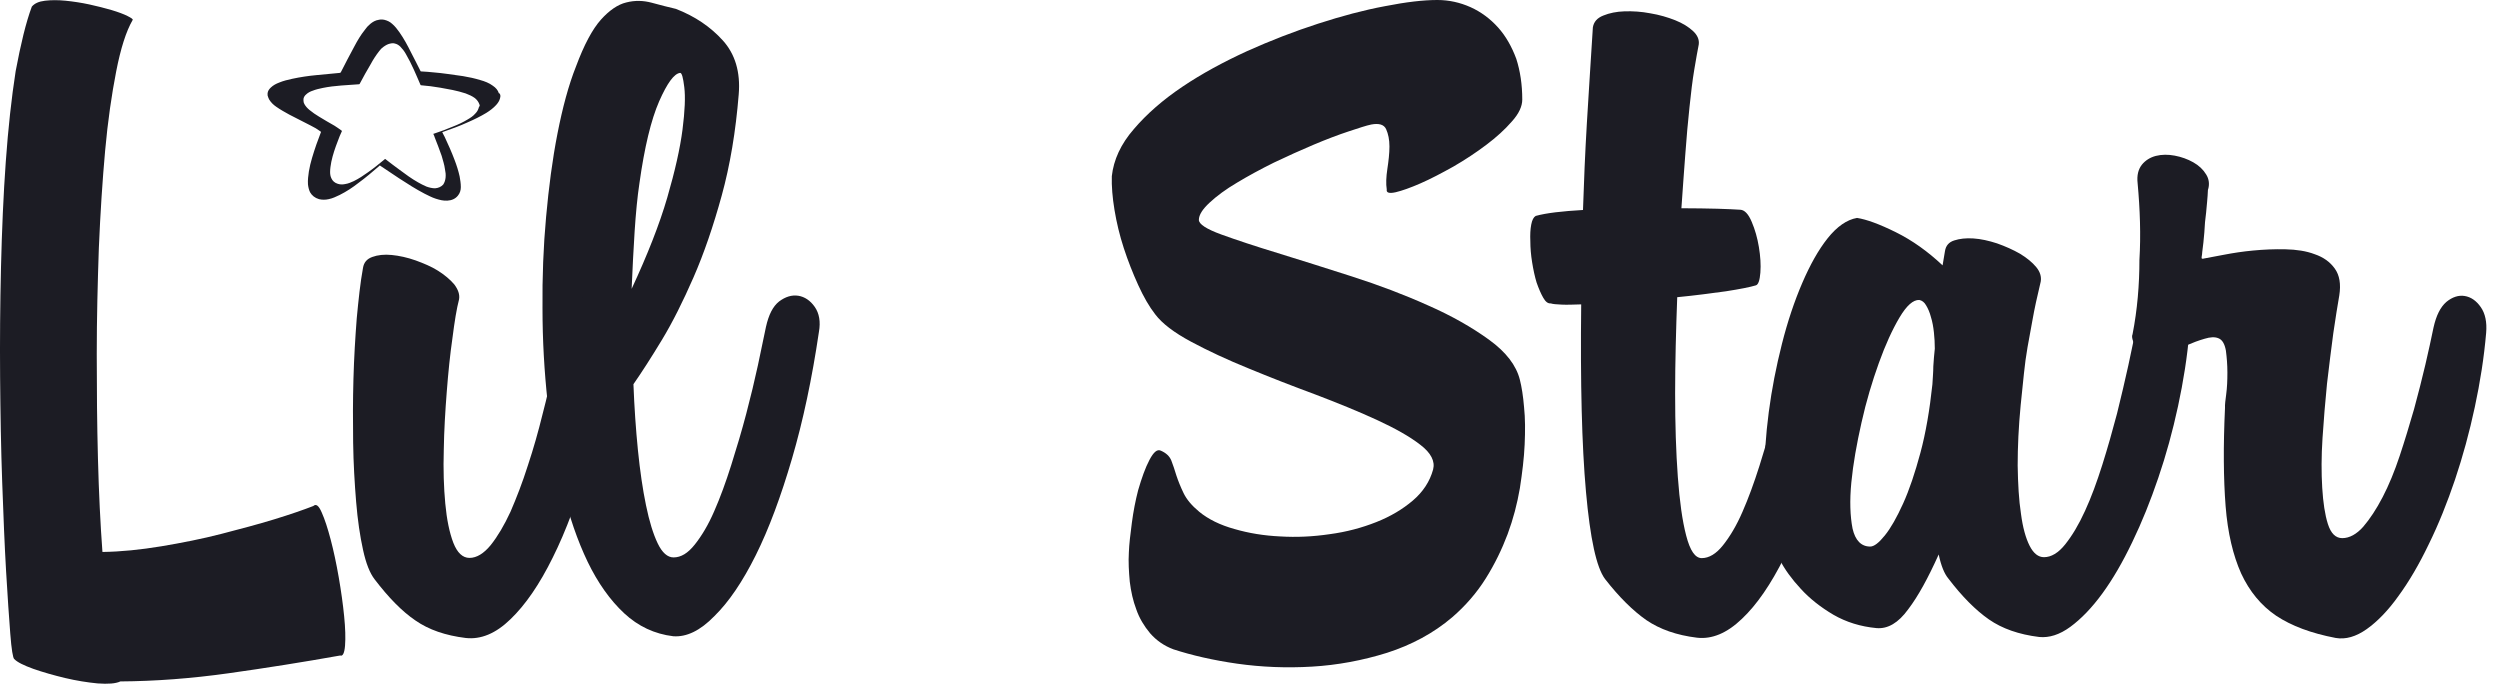 <svg width="117" height="32" viewBox="0 0 117 32" fill="none" xmlns="http://www.w3.org/2000/svg">
<path d="M31.507 29.776C30.639 29.672 29.869 29.313 29.211 28.701C28.553 28.088 27.979 27.278 27.503 26.295C27.027 25.301 26.635 24.168 26.327 22.872C26.005 21.577 25.781 20.224 25.627 18.802C25.473 17.38 25.389 15.923 25.389 14.443C25.375 12.963 25.431 11.529 25.557 10.153C25.683 8.765 25.851 7.47 26.089 6.256C26.327 5.042 26.607 3.989 26.957 3.11C27.335 2.093 27.727 1.364 28.119 0.925C28.511 0.486 28.917 0.208 29.309 0.115C29.715 0.011 30.107 0.023 30.499 0.127C30.891 0.231 31.269 0.335 31.633 0.416C32.529 0.763 33.257 1.26 33.831 1.896C34.405 2.532 34.657 3.376 34.573 4.406C34.433 6.152 34.167 7.736 33.775 9.158C33.383 10.581 32.949 11.852 32.459 12.974C31.969 14.096 31.479 15.079 30.975 15.911C30.471 16.744 30.023 17.438 29.645 17.981C29.687 19.068 29.757 20.086 29.855 21.069C29.953 22.04 30.079 22.907 30.233 23.647C30.387 24.399 30.569 24.989 30.779 25.428C30.989 25.867 31.241 26.087 31.521 26.087C31.871 26.087 32.193 25.891 32.515 25.486C32.837 25.081 33.145 24.572 33.425 23.925C33.705 23.289 33.971 22.56 34.223 21.762C34.475 20.965 34.713 20.167 34.923 19.369C35.133 18.571 35.316 17.808 35.469 17.102C35.623 16.385 35.749 15.784 35.847 15.298C35.974 14.732 36.169 14.339 36.464 14.107C36.758 13.888 37.052 13.795 37.36 13.841C37.654 13.888 37.92 14.061 38.13 14.362C38.34 14.662 38.41 15.056 38.326 15.53C38.004 17.715 37.584 19.692 37.066 21.462C36.548 23.231 35.987 24.746 35.371 25.983C34.755 27.22 34.111 28.169 33.439 28.828C32.767 29.522 32.123 29.822 31.507 29.776ZM29.925 8.58C29.827 9.228 29.757 9.979 29.701 10.823C29.645 11.668 29.603 12.569 29.561 13.518C30.303 11.922 30.863 10.499 31.227 9.251C31.591 8.002 31.829 6.938 31.941 6.071C32.053 5.192 32.081 4.533 32.025 4.082C31.969 3.631 31.913 3.411 31.829 3.411C31.549 3.446 31.227 3.885 30.849 4.741C30.471 5.608 30.163 6.88 29.925 8.58Z" fill="#1C1C24"/>
<path d="M1.489 0.311C1.615 0.161 1.811 0.069 2.105 0.034C2.399 -0.001 2.721 -0.001 3.071 0.034C3.421 0.069 3.8 0.126 4.178 0.207C4.556 0.288 4.906 0.381 5.228 0.473C5.536 0.566 5.788 0.658 5.97 0.751C6.152 0.843 6.236 0.901 6.208 0.936C5.9 1.468 5.648 2.266 5.438 3.341C5.228 4.416 5.046 5.654 4.92 7.053C4.794 8.452 4.696 9.967 4.626 11.609C4.57 13.251 4.528 14.905 4.528 16.57C4.528 18.235 4.542 19.865 4.584 21.461C4.626 23.057 4.696 24.514 4.794 25.832C5.662 25.82 6.572 25.728 7.552 25.566C8.518 25.404 9.456 25.219 10.352 24.988C11.248 24.757 12.074 24.537 12.83 24.306C13.586 24.074 14.188 23.866 14.664 23.681C14.79 23.566 14.916 23.658 15.056 23.982C15.196 24.294 15.336 24.722 15.476 25.254C15.616 25.786 15.742 26.376 15.854 27.023C15.966 27.671 16.05 28.272 16.106 28.839C16.162 29.394 16.176 29.856 16.148 30.215C16.12 30.573 16.036 30.724 15.924 30.677C14.174 30.989 12.424 31.267 10.688 31.51C8.952 31.753 7.272 31.88 5.634 31.891C5.41 31.995 5.06 32.019 4.57 31.984C4.094 31.938 3.576 31.857 3.043 31.73C2.511 31.602 2.021 31.463 1.559 31.302C1.111 31.14 0.803 30.989 0.663 30.839C0.607 30.793 0.537 30.4 0.481 29.66C0.425 28.919 0.355 27.948 0.285 26.734C0.215 25.531 0.159 24.144 0.103 22.571C0.047 21.01 0.019 19.368 0.005 17.668C-0.009 15.968 0.005 14.245 0.047 12.499C0.089 10.765 0.159 9.111 0.271 7.562C0.383 6.001 0.537 4.59 0.733 3.329C0.971 2.069 1.209 1.063 1.489 0.311Z" fill="#1C1C24"/>
<path d="M28.582 14.396C28.372 14.095 28.12 13.922 27.812 13.876C27.504 13.829 27.21 13.911 26.916 14.142C26.622 14.361 26.412 14.766 26.3 15.333C26.202 15.819 26.076 16.42 25.922 17.125C25.768 17.842 25.6 18.594 25.39 19.392C25.194 20.189 24.97 20.987 24.704 21.785C24.451 22.583 24.172 23.3 23.892 23.948C23.598 24.584 23.289 25.104 22.967 25.509C22.645 25.902 22.309 26.11 21.973 26.11C21.651 26.11 21.399 25.867 21.217 25.405C21.035 24.93 20.909 24.318 20.839 23.566C20.769 22.814 20.741 21.982 20.769 21.057C20.783 20.132 20.839 19.218 20.909 18.328C20.979 17.426 21.063 16.593 21.175 15.819C21.273 15.044 21.371 14.442 21.483 14.014C21.525 13.783 21.441 13.552 21.259 13.309C21.063 13.078 20.811 12.87 20.503 12.673C20.195 12.477 19.831 12.326 19.453 12.188C19.061 12.049 18.683 11.968 18.333 11.933C17.983 11.898 17.675 11.933 17.423 12.026C17.171 12.118 17.031 12.28 16.989 12.534C16.863 13.217 16.779 14.015 16.695 14.905C16.625 15.807 16.569 16.744 16.541 17.738C16.513 18.733 16.513 19.715 16.527 20.71C16.541 21.704 16.597 22.629 16.667 23.485C16.737 24.341 16.849 25.092 16.989 25.728C17.129 26.376 17.311 26.827 17.535 27.116C18.179 27.96 18.809 28.608 19.439 29.036C20.069 29.475 20.853 29.741 21.791 29.857C22.505 29.938 23.205 29.648 23.892 28.978C24.591 28.307 25.25 27.347 25.866 26.099C26.496 24.838 27.056 23.323 27.56 21.531C28.064 19.738 28.484 17.761 28.806 15.576C28.862 15.078 28.792 14.697 28.582 14.396Z" fill="#1C1C24"/>
<path d="M71.242 4.66C71.242 4.972 71.088 5.319 70.752 5.689C70.43 6.059 70.038 6.418 69.562 6.776C69.086 7.135 68.582 7.47 68.022 7.794C67.462 8.106 66.958 8.372 66.482 8.58C66.006 8.788 65.614 8.927 65.32 8.996C65.012 9.066 64.872 9.02 64.9 8.869C64.858 8.603 64.872 8.279 64.928 7.909C64.984 7.539 65.026 7.181 65.026 6.857C65.026 6.533 64.97 6.267 64.872 6.048C64.774 5.828 64.536 5.759 64.172 5.828C63.948 5.874 63.598 5.99 63.108 6.152C62.618 6.314 62.072 6.522 61.469 6.776C60.867 7.031 60.252 7.308 59.621 7.609C58.991 7.921 58.417 8.233 57.899 8.545C57.367 8.858 56.947 9.17 56.611 9.482C56.275 9.794 56.107 10.06 56.107 10.291C56.107 10.488 56.457 10.719 57.157 10.974C57.857 11.228 58.725 11.517 59.789 11.841C60.853 12.165 62.002 12.535 63.276 12.94C64.536 13.344 65.726 13.795 66.832 14.293C67.938 14.778 68.89 15.322 69.688 15.9C70.486 16.478 70.962 17.102 71.13 17.773C71.214 18.108 71.284 18.536 71.326 19.057C71.382 19.577 71.382 20.167 71.354 20.803C71.326 21.439 71.242 22.121 71.13 22.85C71.004 23.578 70.822 24.283 70.556 25C70.29 25.706 69.954 26.4 69.534 27.07C69.114 27.741 68.582 28.354 67.966 28.886C67.084 29.637 66.062 30.181 64.914 30.551C63.766 30.909 62.59 31.129 61.4 31.198C60.209 31.268 59.047 31.222 57.899 31.06C56.765 30.898 55.771 30.666 54.917 30.389C54.483 30.227 54.119 29.973 53.825 29.637C53.545 29.302 53.321 28.932 53.181 28.527C53.027 28.122 52.929 27.683 52.873 27.221C52.831 26.758 52.803 26.296 52.831 25.845C52.845 25.463 52.901 25 52.971 24.468C53.041 23.936 53.139 23.428 53.265 22.942C53.433 22.364 53.601 21.89 53.797 21.52C53.993 21.15 54.161 21.011 54.329 21.092C54.567 21.196 54.735 21.346 54.819 21.555C54.903 21.763 54.973 21.994 55.057 22.26C55.141 22.514 55.253 22.792 55.393 23.081C55.533 23.37 55.771 23.659 56.121 23.948C56.541 24.295 57.101 24.573 57.773 24.758C58.445 24.954 59.159 25.07 59.915 25.105C60.672 25.151 61.441 25.116 62.226 25C63.01 24.896 63.738 24.7 64.41 24.434C65.082 24.168 65.642 23.832 66.118 23.428C66.594 23.023 66.916 22.537 67.07 21.971C67.168 21.589 66.972 21.196 66.468 20.814C65.964 20.421 65.278 20.04 64.424 19.646C63.57 19.253 62.604 18.86 61.539 18.455C60.475 18.062 59.439 17.657 58.431 17.241C57.437 16.837 56.541 16.42 55.743 15.992C54.945 15.565 54.385 15.137 54.063 14.709C53.783 14.35 53.517 13.888 53.265 13.333C53.013 12.778 52.789 12.211 52.593 11.61C52.397 11.008 52.257 10.419 52.159 9.829C52.061 9.239 52.019 8.707 52.033 8.245C52.117 7.482 52.453 6.742 53.069 6.036C53.671 5.331 54.427 4.672 55.337 4.059C56.247 3.446 57.255 2.902 58.361 2.394C59.467 1.896 60.574 1.469 61.68 1.11C62.786 0.752 63.822 0.474 64.816 0.289C65.81 0.093 66.622 0 67.266 0C67.812 0 68.33 0.116 68.82 0.335C69.31 0.555 69.744 0.879 70.108 1.284C70.472 1.688 70.752 2.186 70.962 2.752C71.144 3.319 71.242 3.955 71.242 4.66Z" fill="#1C1C24"/>
<path d="M74.546 1.282C74.588 1.027 74.742 0.842 75.036 0.727C75.316 0.611 75.652 0.542 76.03 0.53C76.408 0.519 76.814 0.542 77.234 0.623C77.654 0.692 78.046 0.808 78.396 0.946C78.746 1.085 79.026 1.259 79.236 1.455C79.446 1.652 79.53 1.86 79.502 2.08C79.446 2.369 79.376 2.75 79.292 3.259C79.208 3.756 79.138 4.346 79.068 5.017C78.998 5.687 78.928 6.428 78.872 7.225C78.816 8.023 78.746 8.867 78.69 9.746C79.334 9.746 79.894 9.758 80.384 9.769C80.874 9.781 81.224 9.804 81.448 9.816C81.644 9.827 81.826 10.012 81.98 10.382C82.134 10.741 82.246 11.134 82.316 11.562C82.386 11.99 82.414 12.383 82.386 12.753C82.358 13.123 82.288 13.319 82.176 13.354C81.91 13.435 81.448 13.527 80.776 13.632C80.104 13.724 79.334 13.828 78.494 13.909C78.438 15.435 78.396 16.939 78.396 18.407C78.396 19.876 78.438 21.171 78.522 22.316C78.606 23.461 78.732 24.374 78.914 25.068C79.096 25.773 79.334 26.12 79.642 26.12C79.978 26.12 80.314 25.924 80.636 25.519C80.958 25.114 81.266 24.605 81.546 23.958C81.826 23.322 82.092 22.593 82.344 21.796C82.596 20.998 82.834 20.2 83.044 19.402C83.254 18.604 83.436 17.841 83.59 17.124C83.744 16.407 83.87 15.806 83.968 15.332C84.08 14.765 84.29 14.372 84.584 14.14C84.878 13.921 85.172 13.828 85.481 13.874C85.775 13.921 86.04 14.094 86.251 14.395C86.46 14.695 86.531 15.089 86.447 15.563C86.124 17.748 85.719 19.726 85.2 21.518C84.696 23.31 84.136 24.825 83.506 26.085C82.876 27.346 82.218 28.306 81.518 28.965C80.818 29.636 80.118 29.925 79.418 29.844C78.466 29.728 77.682 29.451 77.052 29.023C76.422 28.583 75.778 27.947 75.12 27.103C74.714 26.571 74.42 25.207 74.224 23.021C74.028 20.836 73.958 17.91 74 14.245C73.636 14.256 73.328 14.268 73.09 14.256C72.852 14.245 72.67 14.233 72.572 14.198C72.446 14.21 72.334 14.129 72.222 13.932C72.11 13.736 72.012 13.504 71.914 13.227C71.829 12.949 71.76 12.626 71.704 12.279C71.647 11.932 71.62 11.596 71.62 11.296C71.606 10.984 71.62 10.729 71.662 10.509C71.704 10.29 71.773 10.163 71.872 10.105C72.376 9.966 73.104 9.885 74.084 9.827C74.126 8.532 74.182 7.168 74.266 5.757C74.35 4.335 74.448 2.854 74.546 1.282Z" fill="#1C1C24"/>
<path d="M91.025 11.749C91.067 11.494 91.207 11.332 91.459 11.252C91.711 11.171 92.005 11.136 92.355 11.159C92.705 11.182 93.069 11.263 93.461 11.39C93.853 11.529 94.217 11.691 94.539 11.876C94.861 12.072 95.113 12.281 95.295 12.5C95.477 12.72 95.547 12.951 95.505 13.183C95.337 13.876 95.211 14.466 95.127 14.94C95.043 15.414 94.959 15.854 94.889 16.247C94.819 16.652 94.763 17.056 94.721 17.473C94.679 17.889 94.623 18.386 94.567 18.964C94.469 19.982 94.427 20.919 94.427 21.786C94.441 22.653 94.483 23.405 94.581 24.041C94.665 24.688 94.805 25.186 94.987 25.544C95.169 25.902 95.393 26.076 95.659 26.076C95.995 26.076 96.331 25.879 96.653 25.475C96.975 25.07 97.283 24.561 97.577 23.914C97.871 23.278 98.137 22.549 98.389 21.751C98.641 20.953 98.865 20.155 99.076 19.358C99.272 18.56 99.454 17.797 99.608 17.091C99.761 16.374 99.888 15.773 99.986 15.299C100.112 14.732 100.308 14.327 100.588 14.096C100.868 13.865 101.162 13.772 101.456 13.819C101.75 13.865 102.002 14.05 102.212 14.339C102.422 14.64 102.506 15.033 102.464 15.542C102.366 16.686 102.184 17.843 101.932 19.011C101.68 20.178 101.372 21.3 101.008 22.364C100.644 23.439 100.238 24.445 99.79 25.371C99.341 26.307 98.879 27.105 98.389 27.776C97.899 28.447 97.395 28.967 96.891 29.337C96.387 29.707 95.897 29.857 95.435 29.811C94.483 29.695 93.699 29.418 93.083 28.99C92.453 28.551 91.823 27.915 91.179 27.07C90.997 26.851 90.843 26.481 90.731 25.949C90.241 27.036 89.779 27.891 89.303 28.516C88.841 29.152 88.351 29.441 87.819 29.395C87.077 29.325 86.405 29.117 85.803 28.77C85.215 28.423 84.697 28.019 84.276 27.556C83.856 27.105 83.52 26.643 83.282 26.18C83.044 25.718 82.89 25.348 82.834 25.07C82.652 24.318 82.568 23.439 82.568 22.422C82.568 21.404 82.638 20.364 82.778 19.288C82.918 18.213 83.128 17.149 83.394 16.097C83.66 15.044 83.983 14.085 84.347 13.24C84.71 12.396 85.103 11.691 85.537 11.147C85.971 10.604 86.433 10.28 86.909 10.199C87.357 10.269 87.959 10.488 88.729 10.87C89.499 11.252 90.227 11.772 90.913 12.419L91.025 11.749ZM87.525 25.579C87.707 25.579 87.931 25.405 88.211 25.058C88.491 24.712 88.771 24.214 89.065 23.567C89.359 22.919 89.625 22.121 89.877 21.185C90.129 20.248 90.311 19.172 90.437 17.982C90.451 17.692 90.479 17.415 90.479 17.149C90.493 16.871 90.521 16.594 90.549 16.316C90.549 16.062 90.535 15.807 90.507 15.553C90.479 15.299 90.437 15.056 90.367 14.836C90.311 14.617 90.227 14.431 90.143 14.293C90.059 14.142 89.947 14.061 89.821 14.038C89.541 14.027 89.233 14.293 88.897 14.859C88.561 15.426 88.239 16.131 87.931 16.987C87.623 17.843 87.343 18.768 87.119 19.774C86.895 20.768 86.727 21.705 86.643 22.572C86.559 23.439 86.587 24.156 86.699 24.735C86.825 25.29 87.105 25.579 87.525 25.579Z" fill="#1C1C24"/>
<path d="M100.041 8.579C99.999 8.209 100.069 7.932 100.237 7.712C100.405 7.504 100.629 7.365 100.895 7.296C101.175 7.226 101.469 7.226 101.777 7.284C102.085 7.342 102.379 7.446 102.645 7.596C102.911 7.747 103.107 7.932 103.247 8.163C103.387 8.383 103.415 8.637 103.331 8.892C103.317 9.262 103.275 9.608 103.247 9.944C103.205 10.245 103.177 10.557 103.163 10.88C103.135 11.204 103.107 11.505 103.065 11.794C103.065 11.863 103.051 11.933 103.037 12.025C103.023 12.106 103.051 12.129 103.163 12.095C103.359 12.06 103.667 12.002 104.088 11.921C104.508 11.84 104.956 11.771 105.446 11.725C105.936 11.678 106.44 11.655 106.958 11.667C107.476 11.678 107.938 11.748 108.33 11.898C108.736 12.037 109.044 12.257 109.268 12.569C109.492 12.881 109.562 13.297 109.478 13.829C109.394 14.28 109.31 14.87 109.198 15.598C109.1 16.338 109.002 17.113 108.904 17.957C108.82 18.802 108.75 19.646 108.694 20.501C108.638 21.357 108.638 22.132 108.68 22.826C108.722 23.519 108.806 24.086 108.946 24.526C109.086 24.965 109.31 25.185 109.618 25.185C109.954 25.185 110.29 25 110.598 24.653C110.906 24.294 111.214 23.832 111.508 23.265C111.802 22.698 112.068 22.051 112.306 21.334C112.544 20.617 112.768 19.877 112.978 19.148C113.174 18.42 113.356 17.715 113.51 17.055C113.664 16.385 113.79 15.818 113.888 15.332C114.014 14.766 114.21 14.373 114.49 14.13C114.77 13.899 115.064 13.806 115.344 13.852C115.638 13.899 115.89 14.072 116.1 14.373C116.31 14.673 116.394 15.078 116.352 15.575C116.254 16.72 116.072 17.888 115.82 19.056C115.568 20.235 115.26 21.357 114.896 22.444C114.532 23.519 114.126 24.537 113.664 25.474C113.216 26.41 112.74 27.22 112.25 27.89C111.774 28.561 111.27 29.081 110.766 29.44C110.262 29.798 109.772 29.937 109.31 29.856C108.162 29.637 107.238 29.29 106.524 28.816C105.824 28.341 105.278 27.682 104.886 26.838C104.508 25.994 104.256 24.942 104.158 23.681C104.06 22.421 104.046 20.883 104.13 19.091V18.963C104.13 18.929 104.144 18.755 104.186 18.455C104.228 18.142 104.242 17.807 104.242 17.437C104.242 17.067 104.214 16.732 104.172 16.408C104.116 16.096 104.003 15.899 103.821 15.83C103.653 15.76 103.443 15.772 103.177 15.853C102.897 15.934 102.617 16.038 102.323 16.165C102.029 16.292 101.749 16.408 101.455 16.523C101.175 16.639 100.923 16.697 100.727 16.697C100.531 16.697 100.363 16.651 100.223 16.547C100.097 16.442 99.999 16.338 99.929 16.223C99.873 16.107 99.831 15.992 99.803 15.887C99.775 15.783 99.775 15.702 99.803 15.645C100.027 14.5 100.125 13.332 100.125 12.164C100.195 11.008 100.153 9.805 100.041 8.579Z" fill="#1C1C24"/>
<path fill-rule="evenodd" clip-rule="evenodd" d="M23.415 4.533C23.415 4.557 23.401 4.58 23.401 4.603C23.373 4.718 23.303 4.823 23.219 4.915C23.093 5.054 22.925 5.181 22.757 5.285C22.491 5.447 22.183 5.597 21.889 5.724C21.511 5.898 21.119 6.037 20.727 6.175C20.713 6.175 20.699 6.187 20.699 6.187C20.741 6.268 20.769 6.337 20.811 6.407C20.979 6.765 21.133 7.112 21.273 7.482C21.371 7.737 21.455 8.003 21.511 8.257C21.539 8.419 21.567 8.581 21.567 8.754C21.567 8.904 21.525 9.043 21.427 9.159C21.315 9.298 21.147 9.379 20.937 9.39C20.741 9.402 20.573 9.355 20.391 9.298C20.209 9.24 20.041 9.147 19.873 9.066C19.453 8.847 19.075 8.604 18.683 8.349C18.389 8.153 18.095 7.956 17.801 7.76C17.787 7.748 17.787 7.748 17.773 7.737C17.773 7.737 17.773 7.748 17.759 7.76C17.437 8.037 17.115 8.315 16.765 8.569C16.499 8.777 16.219 8.962 15.897 9.124C15.729 9.205 15.561 9.286 15.379 9.321C15.225 9.355 15.085 9.355 14.931 9.321C14.735 9.263 14.595 9.147 14.511 8.997C14.455 8.881 14.427 8.754 14.413 8.627C14.399 8.419 14.427 8.222 14.455 8.026C14.525 7.598 14.665 7.181 14.805 6.765C14.875 6.569 14.945 6.384 15.015 6.199C15.029 6.175 15.015 6.164 15.001 6.152C14.861 6.048 14.707 5.956 14.539 5.875C14.203 5.701 13.881 5.539 13.544 5.366C13.335 5.25 13.124 5.135 12.928 4.996C12.789 4.903 12.677 4.788 12.592 4.649C12.565 4.591 12.537 4.522 12.523 4.464C12.523 4.453 12.523 4.452 12.523 4.452C12.523 4.418 12.523 4.395 12.523 4.372V4.36C12.537 4.256 12.592 4.175 12.677 4.094C12.789 3.99 12.915 3.921 13.069 3.863C13.264 3.782 13.46 3.736 13.671 3.689C14.049 3.608 14.427 3.551 14.805 3.516C15.169 3.481 15.533 3.446 15.897 3.412C15.925 3.412 15.939 3.4 15.953 3.377C16.163 2.972 16.359 2.579 16.583 2.174C16.723 1.909 16.877 1.643 17.073 1.4C17.143 1.296 17.227 1.203 17.325 1.122C17.437 1.03 17.563 0.949 17.731 0.926C17.759 0.926 17.773 0.914 17.801 0.914C17.829 0.914 17.871 0.914 17.899 0.914C17.927 0.914 17.955 0.926 17.983 0.926C18.123 0.96 18.249 1.018 18.347 1.111C18.487 1.226 18.599 1.377 18.697 1.515C18.907 1.816 19.075 2.128 19.229 2.44C19.383 2.73 19.523 3.019 19.677 3.319C19.677 3.331 19.691 3.342 19.705 3.342C19.901 3.354 20.111 3.366 20.307 3.389C20.517 3.412 20.713 3.423 20.923 3.458C21.175 3.493 21.413 3.527 21.665 3.562C21.945 3.608 22.211 3.666 22.477 3.747C22.687 3.805 22.897 3.886 23.065 4.013C23.205 4.106 23.303 4.221 23.345 4.36C23.415 4.372 23.429 4.499 23.415 4.533ZM22.407 5.031C22.407 5.054 22.393 5.065 22.393 5.077C22.365 5.169 22.309 5.25 22.239 5.32C22.141 5.435 22.015 5.516 21.875 5.597C21.665 5.724 21.441 5.829 21.203 5.921C20.909 6.048 20.615 6.152 20.307 6.256C20.293 6.256 20.293 6.256 20.279 6.268C20.307 6.326 20.335 6.384 20.349 6.441C20.461 6.731 20.573 7.008 20.671 7.297C20.727 7.505 20.797 7.702 20.825 7.922C20.853 8.049 20.867 8.176 20.853 8.315C20.839 8.43 20.811 8.534 20.741 8.639C20.643 8.743 20.517 8.8 20.363 8.812C20.223 8.812 20.083 8.777 19.957 8.731C19.817 8.673 19.691 8.604 19.565 8.534C19.257 8.361 18.977 8.153 18.697 7.945C18.473 7.783 18.263 7.621 18.053 7.459C18.053 7.459 18.039 7.447 18.025 7.436C18.025 7.436 18.025 7.447 18.011 7.447C17.759 7.656 17.507 7.864 17.227 8.06C17.017 8.211 16.793 8.361 16.555 8.477C16.429 8.534 16.303 8.592 16.149 8.615C16.037 8.639 15.925 8.639 15.813 8.604C15.659 8.558 15.561 8.465 15.505 8.338C15.463 8.245 15.449 8.153 15.449 8.049C15.449 7.887 15.477 7.737 15.505 7.575C15.575 7.239 15.687 6.916 15.813 6.592C15.869 6.441 15.925 6.291 15.995 6.152C16.009 6.141 15.995 6.129 15.995 6.118C15.883 6.037 15.771 5.956 15.659 5.886C15.421 5.748 15.169 5.609 14.931 5.459C14.777 5.366 14.623 5.262 14.483 5.146C14.385 5.065 14.301 4.973 14.245 4.869C14.217 4.823 14.203 4.765 14.203 4.718V4.707C14.203 4.684 14.203 4.661 14.203 4.638V4.626C14.217 4.545 14.259 4.476 14.329 4.418C14.413 4.337 14.525 4.279 14.637 4.244C14.777 4.187 14.931 4.152 15.099 4.117C15.379 4.059 15.673 4.025 15.967 4.002C16.247 3.978 16.527 3.967 16.793 3.944C16.821 3.944 16.835 3.932 16.835 3.921C17.003 3.608 17.171 3.296 17.353 2.995C17.465 2.787 17.591 2.591 17.745 2.394C17.801 2.313 17.871 2.244 17.955 2.186C18.053 2.117 18.151 2.059 18.277 2.036C18.291 2.036 18.319 2.036 18.333 2.024C18.361 2.024 18.389 2.024 18.417 2.024C18.431 2.024 18.459 2.036 18.473 2.036C18.585 2.059 18.669 2.117 18.739 2.186C18.837 2.29 18.921 2.394 18.991 2.521C19.131 2.764 19.257 3.007 19.369 3.261C19.467 3.493 19.579 3.724 19.677 3.967C19.677 3.978 19.691 3.99 19.705 3.99C19.859 4.002 19.999 4.025 20.153 4.036C20.307 4.059 20.461 4.082 20.615 4.106C20.797 4.14 20.979 4.175 21.175 4.21C21.385 4.256 21.581 4.302 21.791 4.372C21.945 4.429 22.099 4.499 22.225 4.591C22.323 4.672 22.393 4.765 22.435 4.88C22.449 4.903 22.449 4.938 22.449 4.961C22.421 4.984 22.421 5.008 22.407 5.031Z" fill="#1C1C24"/>
</svg>
